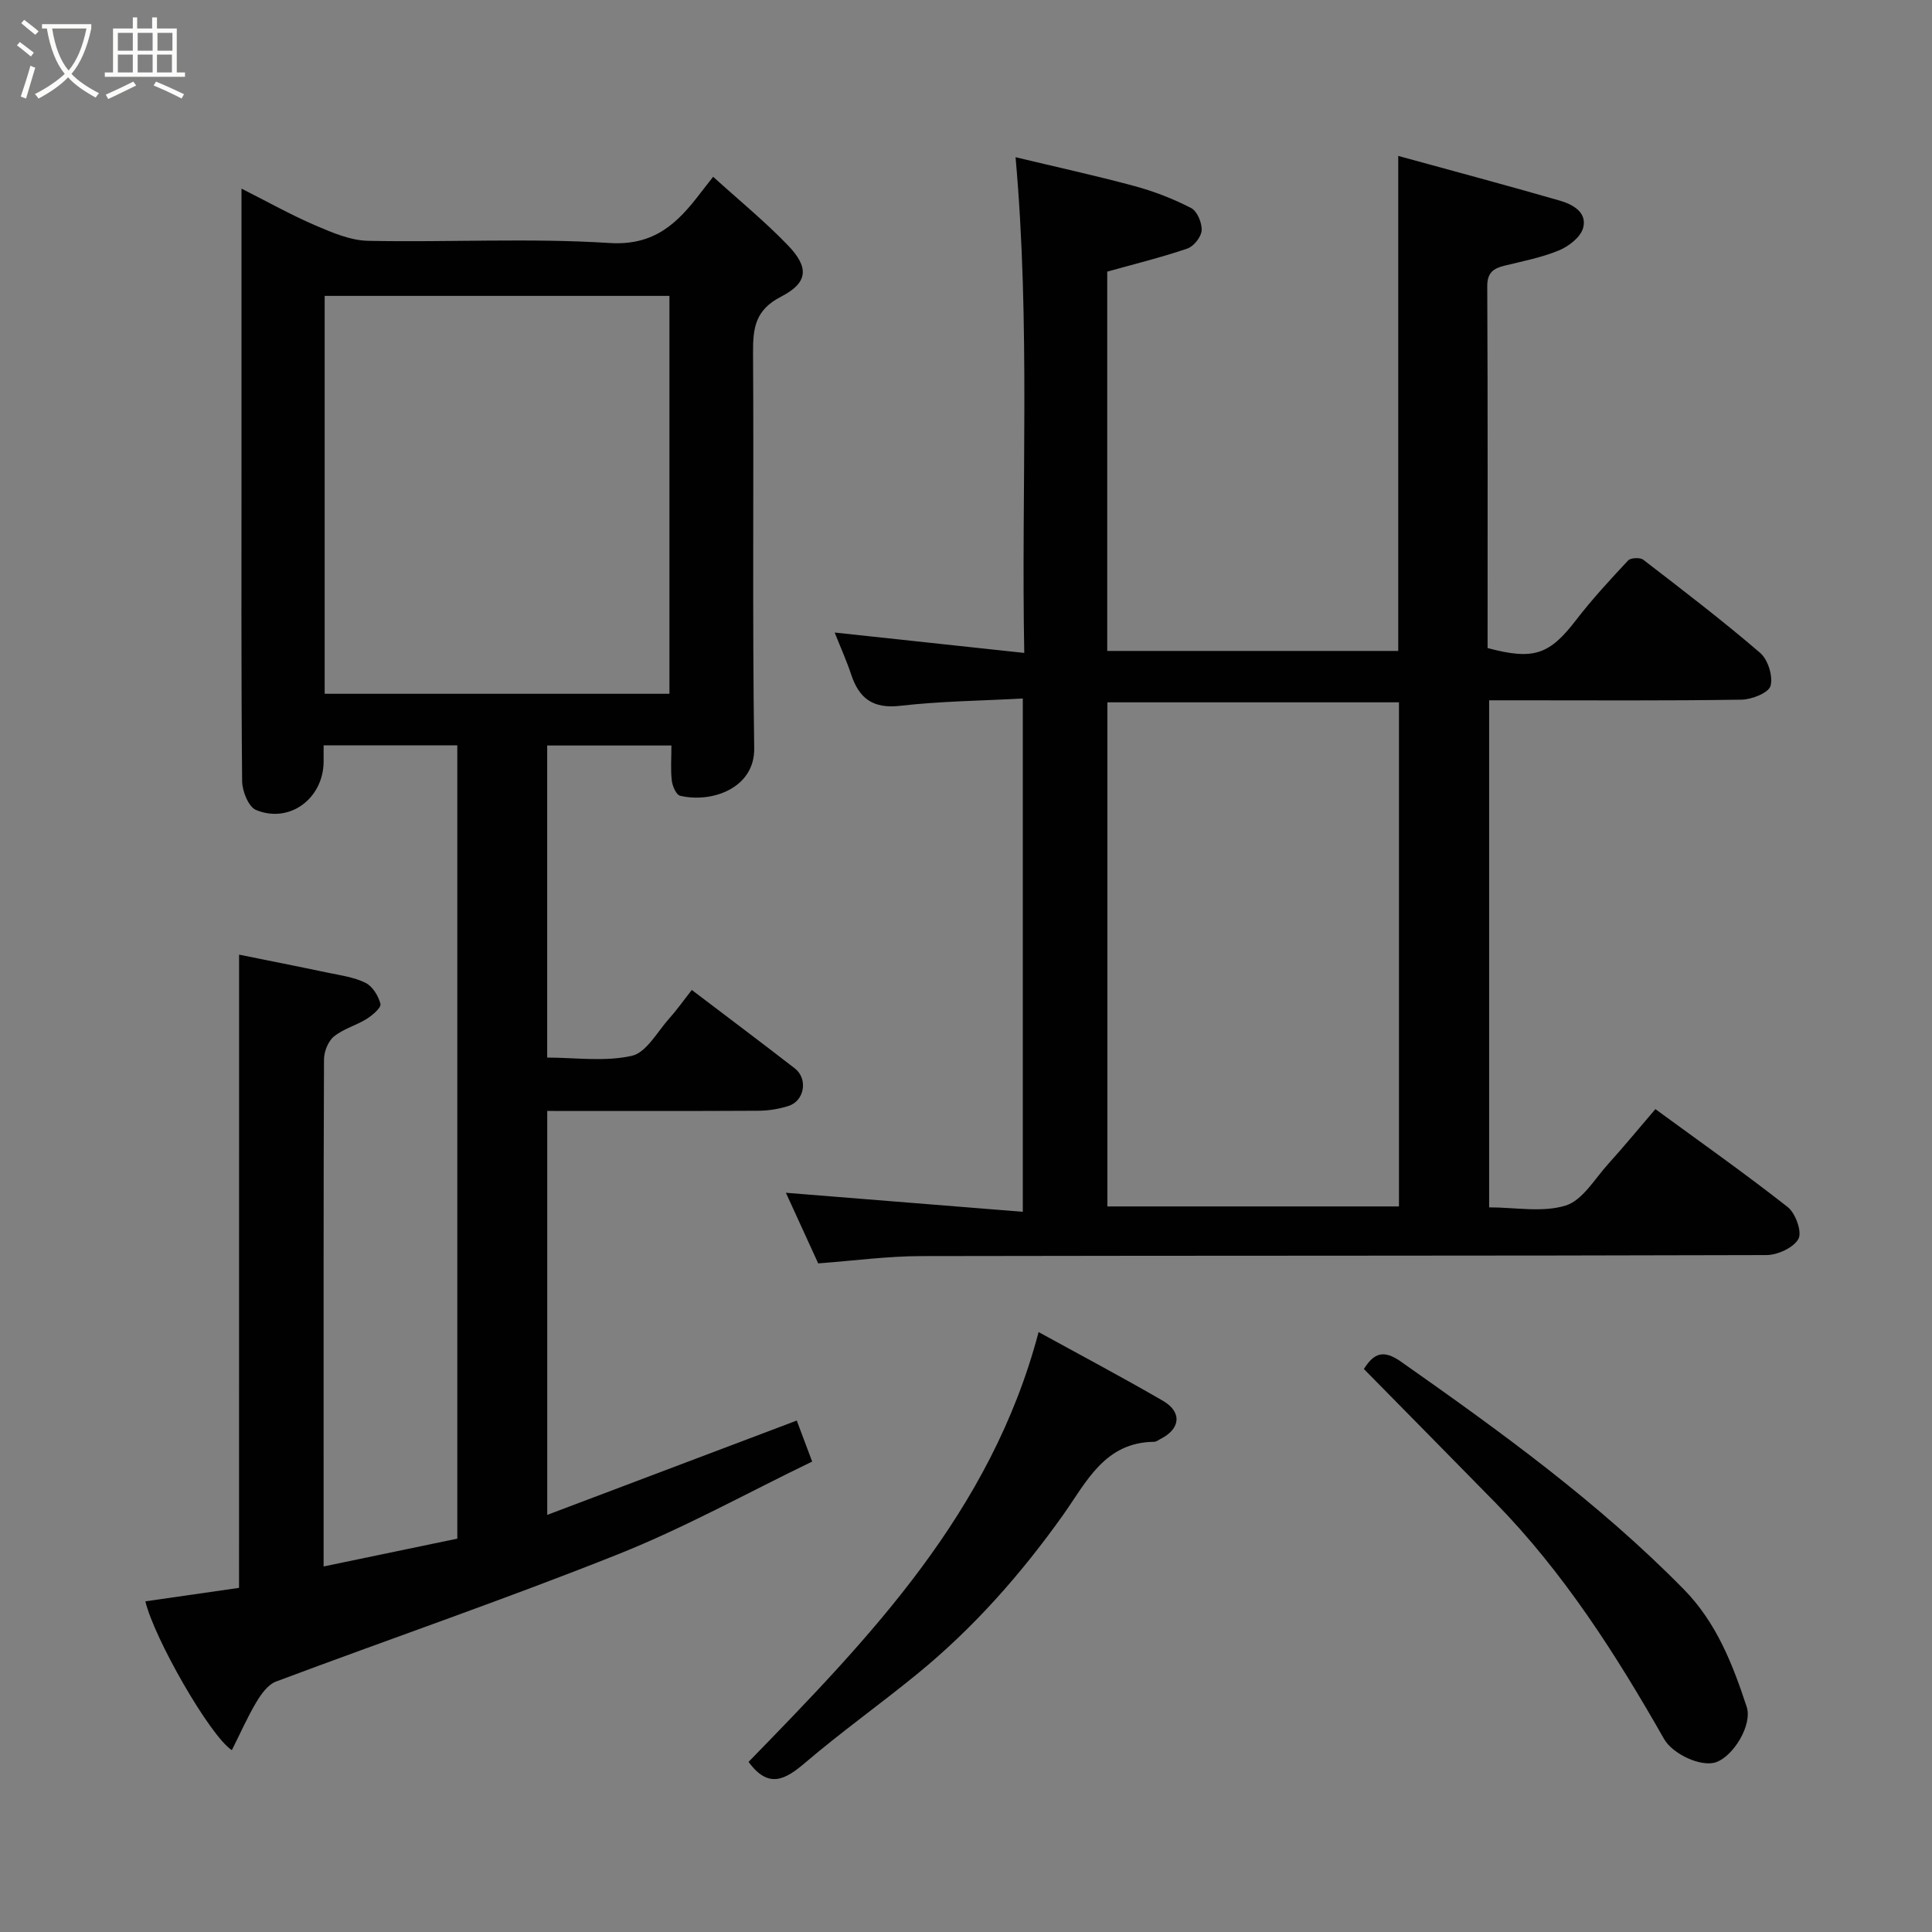 <svg enable-background="new 0 0 400 400" viewBox="0 0 400 400" xmlns="http://www.w3.org/2000/svg"><rect x="0" y="0" width="400" height="400" fill="#808080" stroke="none"/><path d="m6.4 11.7c-1-.8-1.9-1.6-2.9-2.3l.6-.7c.9.7 1.9 1.4 2.9 2.2zm-2.1 8.3c.7-2.1 1.4-4.2 2-6.4.2.1.6.3 1 .4-.7 2.3-1.3 4.4-1.9 6.4zm3-12.8c-1.1-.9-2.1-1.7-2.9-2.4l.6-.7c1 .8 2 1.5 3 2.4zm1.4-1.3v-.9h10.2v.9c-.9 4.2-2.3 7.3-4.1 9.4 1.3 1.4 3.2 2.7 5.7 4-.2.2-.4.5-.7.9-2.5-1.4-4.4-2.7-5.7-4.2-1.4 1.5-3.5 3-6.1 4.4 0 0 0 0-.1-.1-.3-.4-.5-.7-.7-.8 2.7-1.4 4.7-2.8 6.2-4.2-1.8-2.2-3-5.3-3.7-9.4zm9.2 0h-7.1c.6 3.8 1.7 6.7 3.4 8.7 1.7-2 2.9-4.8 3.7-8.7z" fill="#fbfcfa"/><path d="m31.6 3.6h.9v2.3h4.1v9.1h1.7v.9h-16.6v-.9h1.7v-9.1h4.1v-2.3h.9v2.3h3.1v-2.3zm-4 13.3.6.8c-1.9.9-3.8 1.9-5.8 2.8-.2-.3-.3-.6-.5-.9 2-.9 3.9-1.8 5.7-2.7zm-3.2-10.1v3.7h3.1v-3.7zm0 4.5v3.7h3.1v-3.7zm4.1-4.5v3.7h3.1v-3.7zm0 4.5v3.7h3.1v-3.7zm9.1 9.1c-2.1-1.1-4.1-2-5.8-2.7l.5-.8c2.2.9 4.1 1.8 5.8 2.6zm-1.9-13.6h-3.1v3.7h3.1zm-3.2 4.5v3.7h3.1v-3.7z" fill="#fbfcfa"/><g fill="#010101"><path d="m49.5 197.65c6.16 1.25 12.19 2.43 18.2 3.7 2.7.57 5.55.94 7.97 2.13 1.46.72 2.69 2.72 3.1 4.37.19.77-1.65 2.35-2.85 3.1-2.19 1.36-4.85 2.06-6.8 3.66-1.2.99-2.04 3.13-2.04 4.76-.11 27.5-.08 54.99-.08 82.48v22.47c9.5-1.98 18.42-3.83 27.68-5.76 0-54.48 0-109.21 0-164.25-9.08 0-18.14 0-27.68 0 0 1.26.01 2.38 0 3.49-.11 7.57-7.08 12.76-13.99 9.9-1.56-.65-2.86-3.9-2.88-5.97-.21-22.66-.13-45.32-.13-67.98 0-17.99 0-35.98 0-54.7 5.35 2.7 10.17 5.41 15.23 7.59 3.49 1.5 7.29 3.14 10.98 3.22 16.66.34 33.37-.61 49.97.45 9.35.59 14.09-4.12 18.83-10.33.69-.91 1.41-1.8 2.64-3.38 5.31 4.82 10.7 9.22 15.48 14.19 4.41 4.58 4.21 7.73-1.42 10.63-5.31 2.73-5.83 6.43-5.8 11.53.18 27.33-.16 54.66.24 81.98.12 8.18-8.66 11.4-15.35 9.82-.8-.19-1.58-1.99-1.71-3.12-.27-2.29-.08-4.63-.08-7.28-8.65 0-17.04 0-25.72 0v64.61c5.76 0 11.88.9 17.51-.36 3.03-.68 5.3-5 7.79-7.78 1.63-1.82 3.04-3.83 4.64-5.86 7.32 5.56 14.37 10.85 21.33 16.24 2.77 2.15 2.01 6.74-1.32 7.78-1.99.63-4.15.98-6.24.99-14.47.08-28.93.04-43.7.04v83.63c17.31-6.54 34.25-12.94 51.66-19.53.96 2.55 1.96 5.23 3.19 8.49-13.36 6.45-26.39 13.69-40.13 19.17-23.41 9.34-47.28 17.53-70.88 26.38-1.67.63-3.08 2.6-4.07 4.27-1.88 3.16-3.37 6.56-5.07 9.94-4.6-3.04-16.13-23.28-17.9-30.82 6.43-.92 12.83-1.85 19.39-2.79.01-43.3.01-86.65.01-131.1zm17.72-54.01h71.38c0-27.73 0-55.1 0-82.38-23.99 0-47.58 0-71.38 0z"/><path d="m211.76 250.89c0-36.2 0-70.8 0-106.27-8.65.47-17.06.55-25.38 1.51-5.64.65-8.52-1.52-10.17-6.52-.91-2.75-2.11-5.4-3.4-8.65 13.18 1.42 25.84 2.78 39.25 4.22-.64-34.13 1.3-67.91-1.8-102.63 8.42 2.02 16.59 3.8 24.65 5.98 4.03 1.09 8 2.63 11.7 4.54 1.26.65 2.27 3.09 2.18 4.64-.08 1.34-1.64 3.3-2.96 3.75-5.39 1.84-10.94 3.2-16.59 4.78v78.53h60.25c0-33.83 0-67.63 0-102.49 11.32 3.11 22.42 6.07 33.46 9.26 2.66.77 5.72 2.42 4.81 5.69-.53 1.89-2.97 3.77-4.99 4.61-3.57 1.48-7.46 2.23-11.25 3.16-2.33.57-3.61 1.44-3.6 4.27.12 24.99.07 49.97.07 74.9 9.58 2.57 12.82 1.37 18.36-5.85 3.31-4.3 7.02-8.31 10.73-12.28.53-.57 2.47-.66 3.13-.16 8.18 6.3 16.39 12.57 24.21 19.29 1.62 1.39 2.7 4.85 2.15 6.84-.4 1.44-3.89 2.82-6.02 2.85-15.49.24-30.99.13-46.49.13-1.81 0-3.62 0-5.75 0v104.98c5.38 0 11.01 1.11 15.83-.37 3.5-1.08 6.02-5.52 8.81-8.6 3.29-3.64 6.4-7.43 9.78-11.37 9.37 6.86 18.57 13.34 27.41 20.29 1.61 1.27 2.99 5.14 2.21 6.57-.99 1.82-4.3 3.35-6.61 3.36-58.32.18-116.65.09-174.97.21-7.03.01-14.06.97-21.37 1.51-2.15-4.7-4.42-9.68-6.69-14.62 16.46 1.32 32.52 2.61 49.05 3.94zm77.88-1.11c0-35.13 0-69.83 0-104.37-20.41 0-40.45 0-60.37 0v104.37z"/><path d="m215.03 275.79c8.4 4.62 17.17 9.26 25.74 14.23 4.02 2.33 3.64 5.83-.5 7.9-.43.22-.88.59-1.32.59-10.26.09-14.02 8.35-18.83 15.12-8.73 12.28-18.61 23.48-30.3 33.01-7.61 6.21-15.63 11.93-23.1 18.3-4.14 3.53-7.6 5.5-11.74-.16 25.03-25.7 50.2-51.62 60.05-88.99z"/><path d="m282.38 283.44c2.14-3.44 4.18-3.98 7.67-1.53 20.56 14.45 40.88 29.14 58.57 47.15 6.75 6.87 10.1 15.48 13.01 24.31 1.23 3.73-2.74 10.25-6.38 11.49-3.05 1.03-8.93-1.66-10.74-4.85-9.97-17.53-20.78-34.46-34.98-48.97-9.01-9.2-18.07-18.36-27.15-27.6z"/></g></svg>